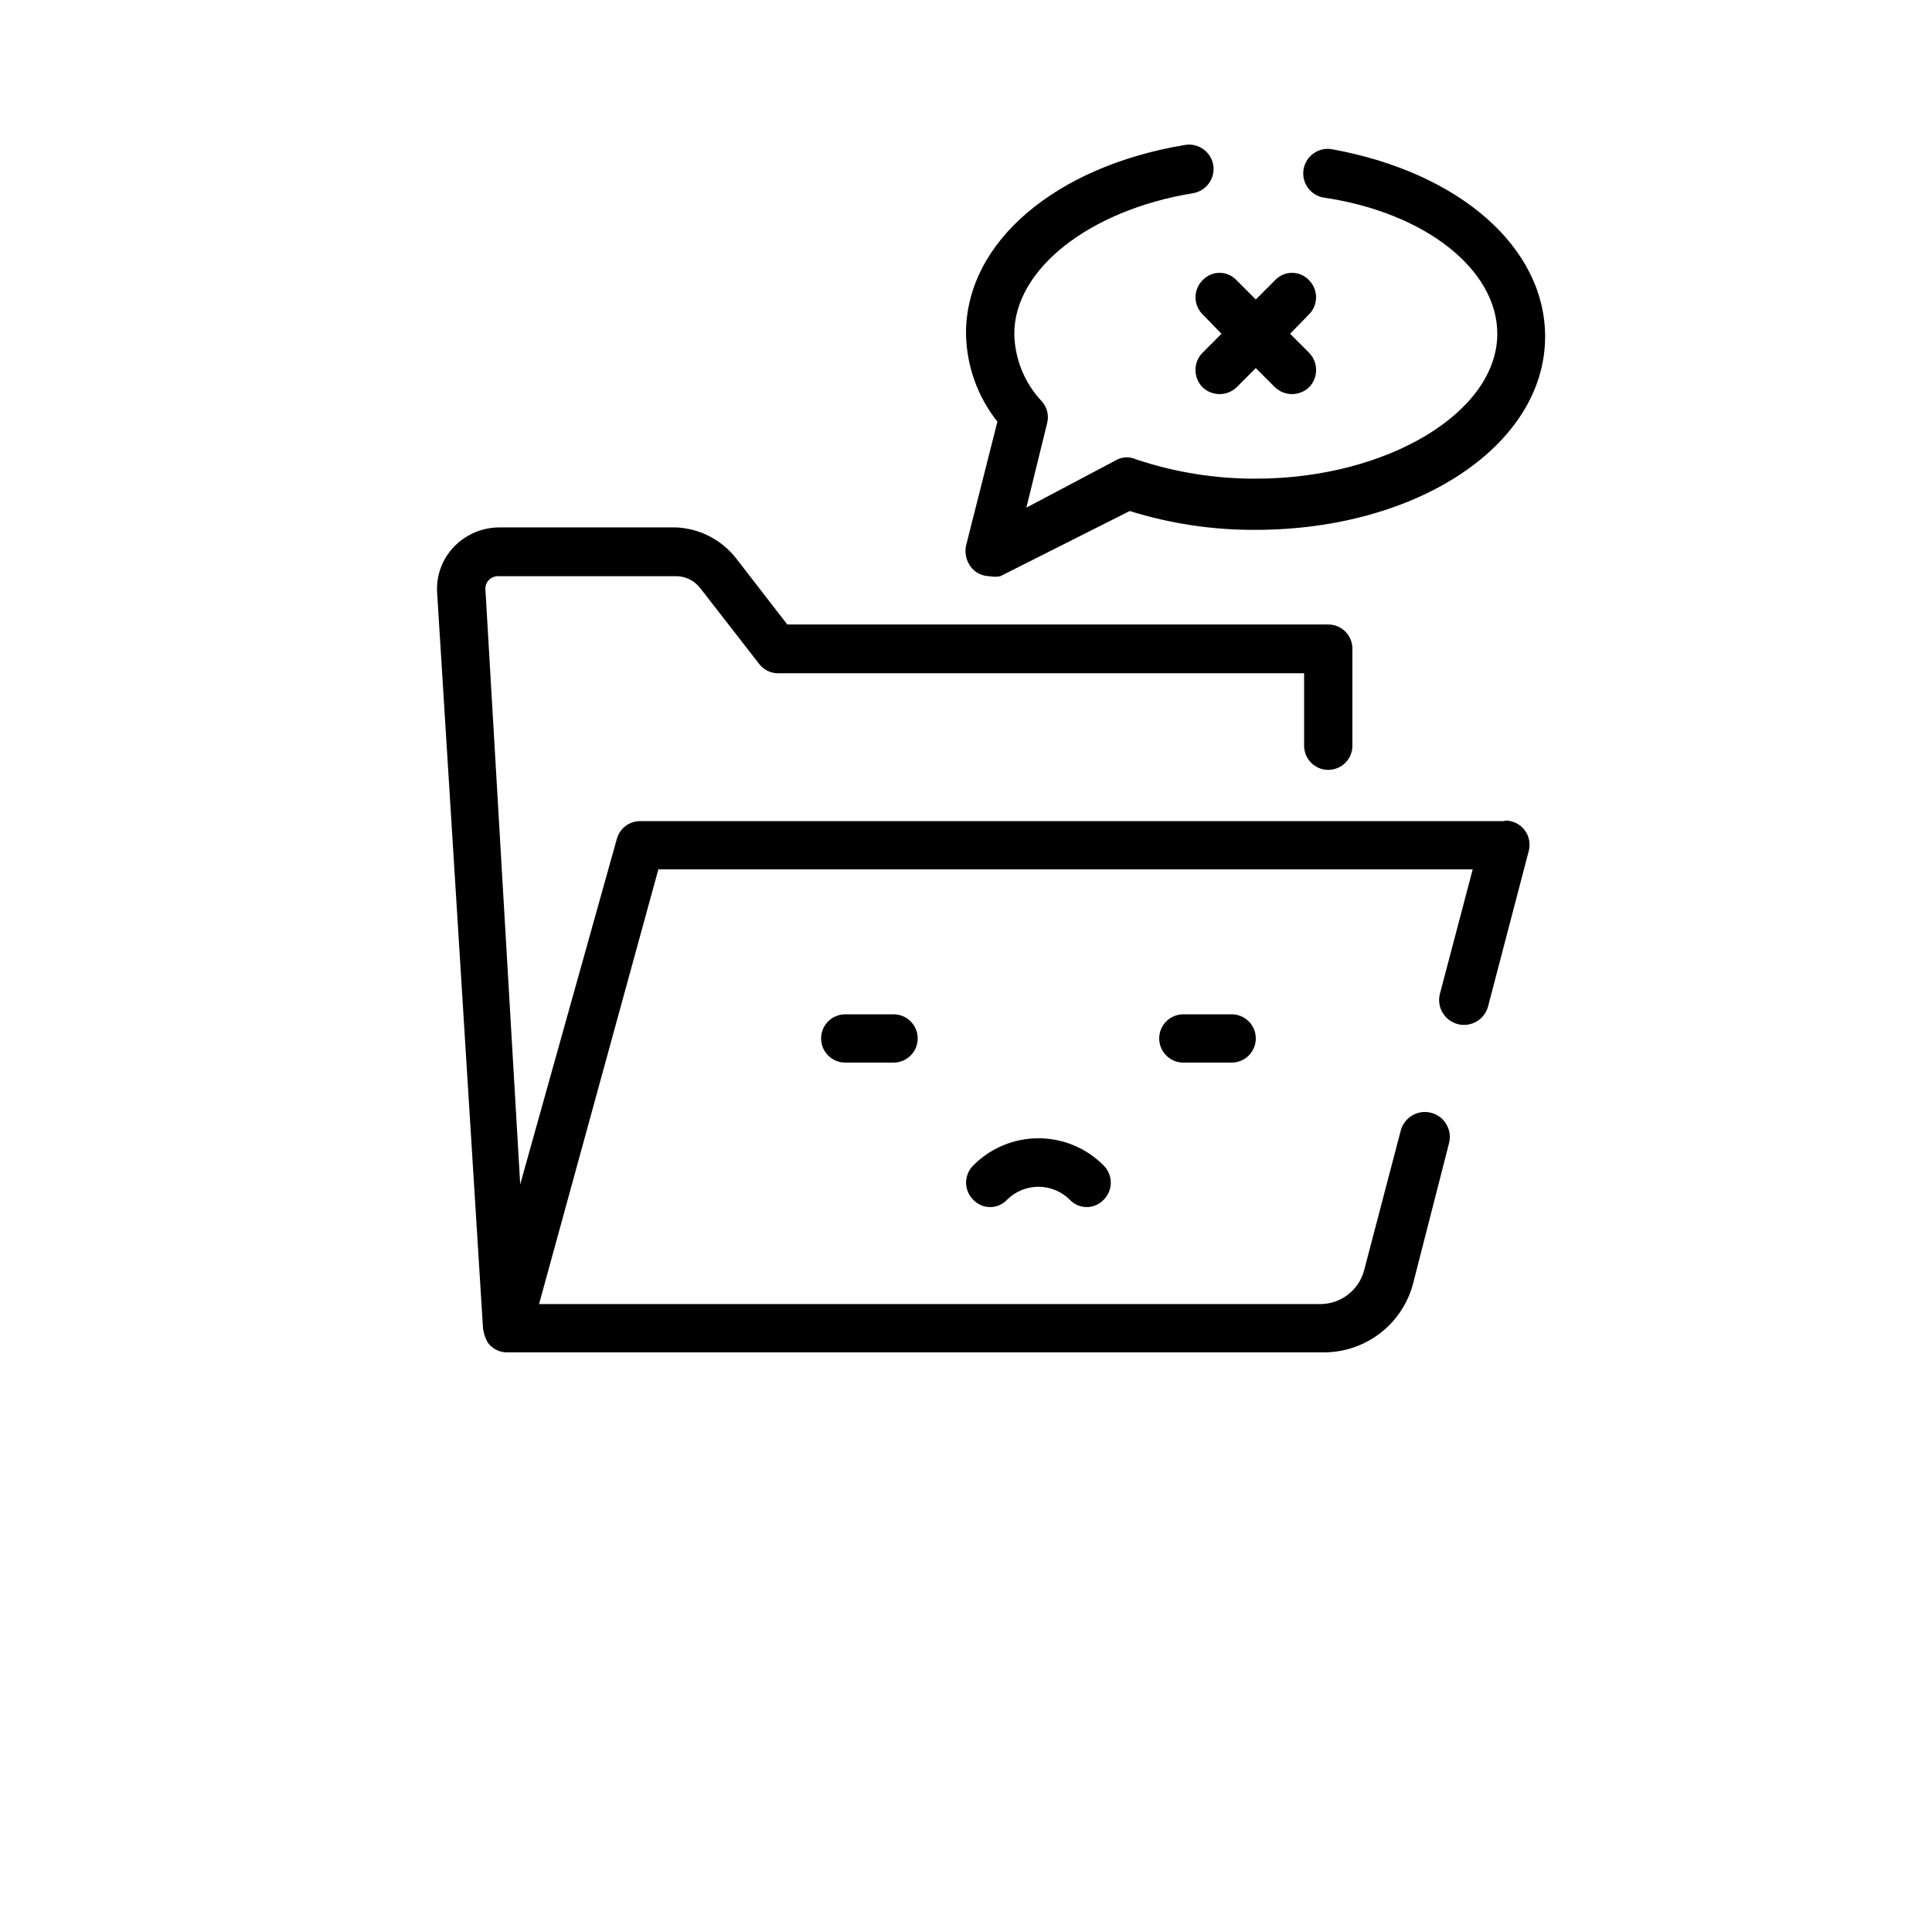 <?xml version="1.0" encoding="UTF-8"?>
<svg width="700pt" height="700pt" version="1.1" viewBox="0 0 700 700" xmlns="http://www.w3.org/2000/svg">
 <g>
  <path d="m544.95 297.5h-313.07c-3.938 0.023-7.375 2.672-8.398 6.477l-35 125.12-12.602-215.43c-0.129-1.293 0.316-2.574 1.227-3.5 0.922-0.934 2.188-1.441 3.5-1.402h64.398c3.438 0.016 6.676 1.633 8.75 4.375l21.352 27.477c1.633 2.109 4.156 3.34 6.824 3.324h190.57v26.25c0 4.832 3.918 8.75 8.75 8.75s8.75-3.918 8.75-8.75v-35c0.047-2.352-0.855-4.621-2.5-6.301-1.645-1.68-3.898-2.625-6.25-2.625h-196l-18.551-23.977v0.004c-5.25-6.723-13.18-10.812-21.699-11.199h-64.398c-6.172 0.102-12.039 2.688-16.277 7.172-4.164 4.43-6.32 10.383-5.949 16.453l16.625 266.52c0.223 1.852 0.82 3.637 1.75 5.25 1.633 2.227 4.238 3.527 7 3.5h295.93c7.43-0.004 14.645-2.484 20.508-7.047 5.863-4.566 10.039-10.953 11.867-18.152l12.949-50.574c1.258-4.836-1.641-9.77-6.477-11.027-4.832-1.254-9.766 1.645-11.023 6.477l-13.301 50.75c-0.945 3.422-2.973 6.449-5.777 8.629-2.809 2.176-6.246 3.383-9.797 3.445h-283.32l43.227-157.5h295.05l-11.898 45.148c-1.207 4.836 1.73 9.73 6.562 10.938 4.832 1.211 9.73-1.727 10.938-6.562l14.699-56.176v0.004c0.707-2.621 0.156-5.422-1.488-7.578-1.645-2.16-4.199-3.434-6.91-3.449z"/>
  <path d="m352.62 422.27c-1.656 1.645-2.59 3.883-2.59 6.215s0.934 4.57 2.59 6.211c1.586 1.691 3.805 2.652 6.125 2.652s4.539-0.961 6.125-2.652c3.019-3.012 7.109-4.707 11.375-4.707s8.355 1.695 11.375 4.707c1.586 1.691 3.805 2.652 6.125 2.652s4.539-0.961 6.125-2.652c1.656-1.641 2.59-3.879 2.59-6.211s-0.934-4.57-2.59-6.215c-6.246-6.305-14.75-9.852-23.625-9.852s-17.379 3.547-23.625 9.852z"/>
  <path d="m306.25 367.5c-4.832 0-8.75 3.918-8.75 8.75s3.918 8.75 8.75 8.75h17.5c4.832 0 8.75-3.918 8.75-8.75s-3.918-8.75-8.75-8.75z"/>
  <path d="m428.75 367.5c-4.832 0-8.75 3.918-8.75 8.75s3.918 8.75 8.75 8.75h17.5c4.832 0 8.75-3.918 8.75-8.75s-3.918-8.75-8.75-8.75z"/>
  <path d="m350 197.75c-0.691 3.383 0.516 6.871 3.148 9.102 1.547 1.223 3.457 1.898 5.426 1.922 1.27 0.266 2.582 0.266 3.852 0l46.898-23.625c14.727 4.602 30.074 6.906 45.5 6.828 58.801 0 105-30.801 105-70 0-32.375-30.977-59.5-77.176-67.898v-0.004c-4.832-0.867-9.453 2.344-10.324 7.176-0.867 4.832 2.344 9.457 7.176 10.324 37.102 5.426 63 26.25 63 49.352 0 28.523-40.074 52.5-87.5 52.5-14.75 0.051-29.414-2.312-43.398-7-2.113-0.961-4.539-0.961-6.652 0l-33.074 17.5 7.523-30.625c0.719-2.781-0.004-5.738-1.922-7.875-6.266-6.637-9.824-15.375-9.977-24.5 0-23.449 27.301-44.801 64.75-50.926 4.812-0.805 8.086-5.328 7.352-10.148-0.809-4.812-5.328-8.09-10.152-7.352-46.727 7.699-79.449 35-79.449 68.25 0.137 11.641 4.137 22.906 11.375 32.023z"/>
  <path d="m435.75 113.93 6.824 7-6.824 6.824c-3.473 3.484-3.473 9.117 0 12.602 3.438 3.242 8.812 3.242 12.25 0l7-7 7 7c3.438 3.242 8.812 3.242 12.25 0 3.473-3.484 3.473-9.117 0-12.602l-6.824-6.824 6.824-7c1.656-1.645 2.59-3.879 2.59-6.215 0-2.332-0.934-4.566-2.59-6.211-1.586-1.691-3.805-2.652-6.125-2.652s-4.539 0.961-6.125 2.652l-7 7-7-7c-1.586-1.691-3.805-2.652-6.125-2.652s-4.539 0.961-6.125 2.652c-1.656 1.645-2.59 3.879-2.59 6.211 0 2.336 0.934 4.57 2.59 6.215z"/>
 </g>
</svg>
